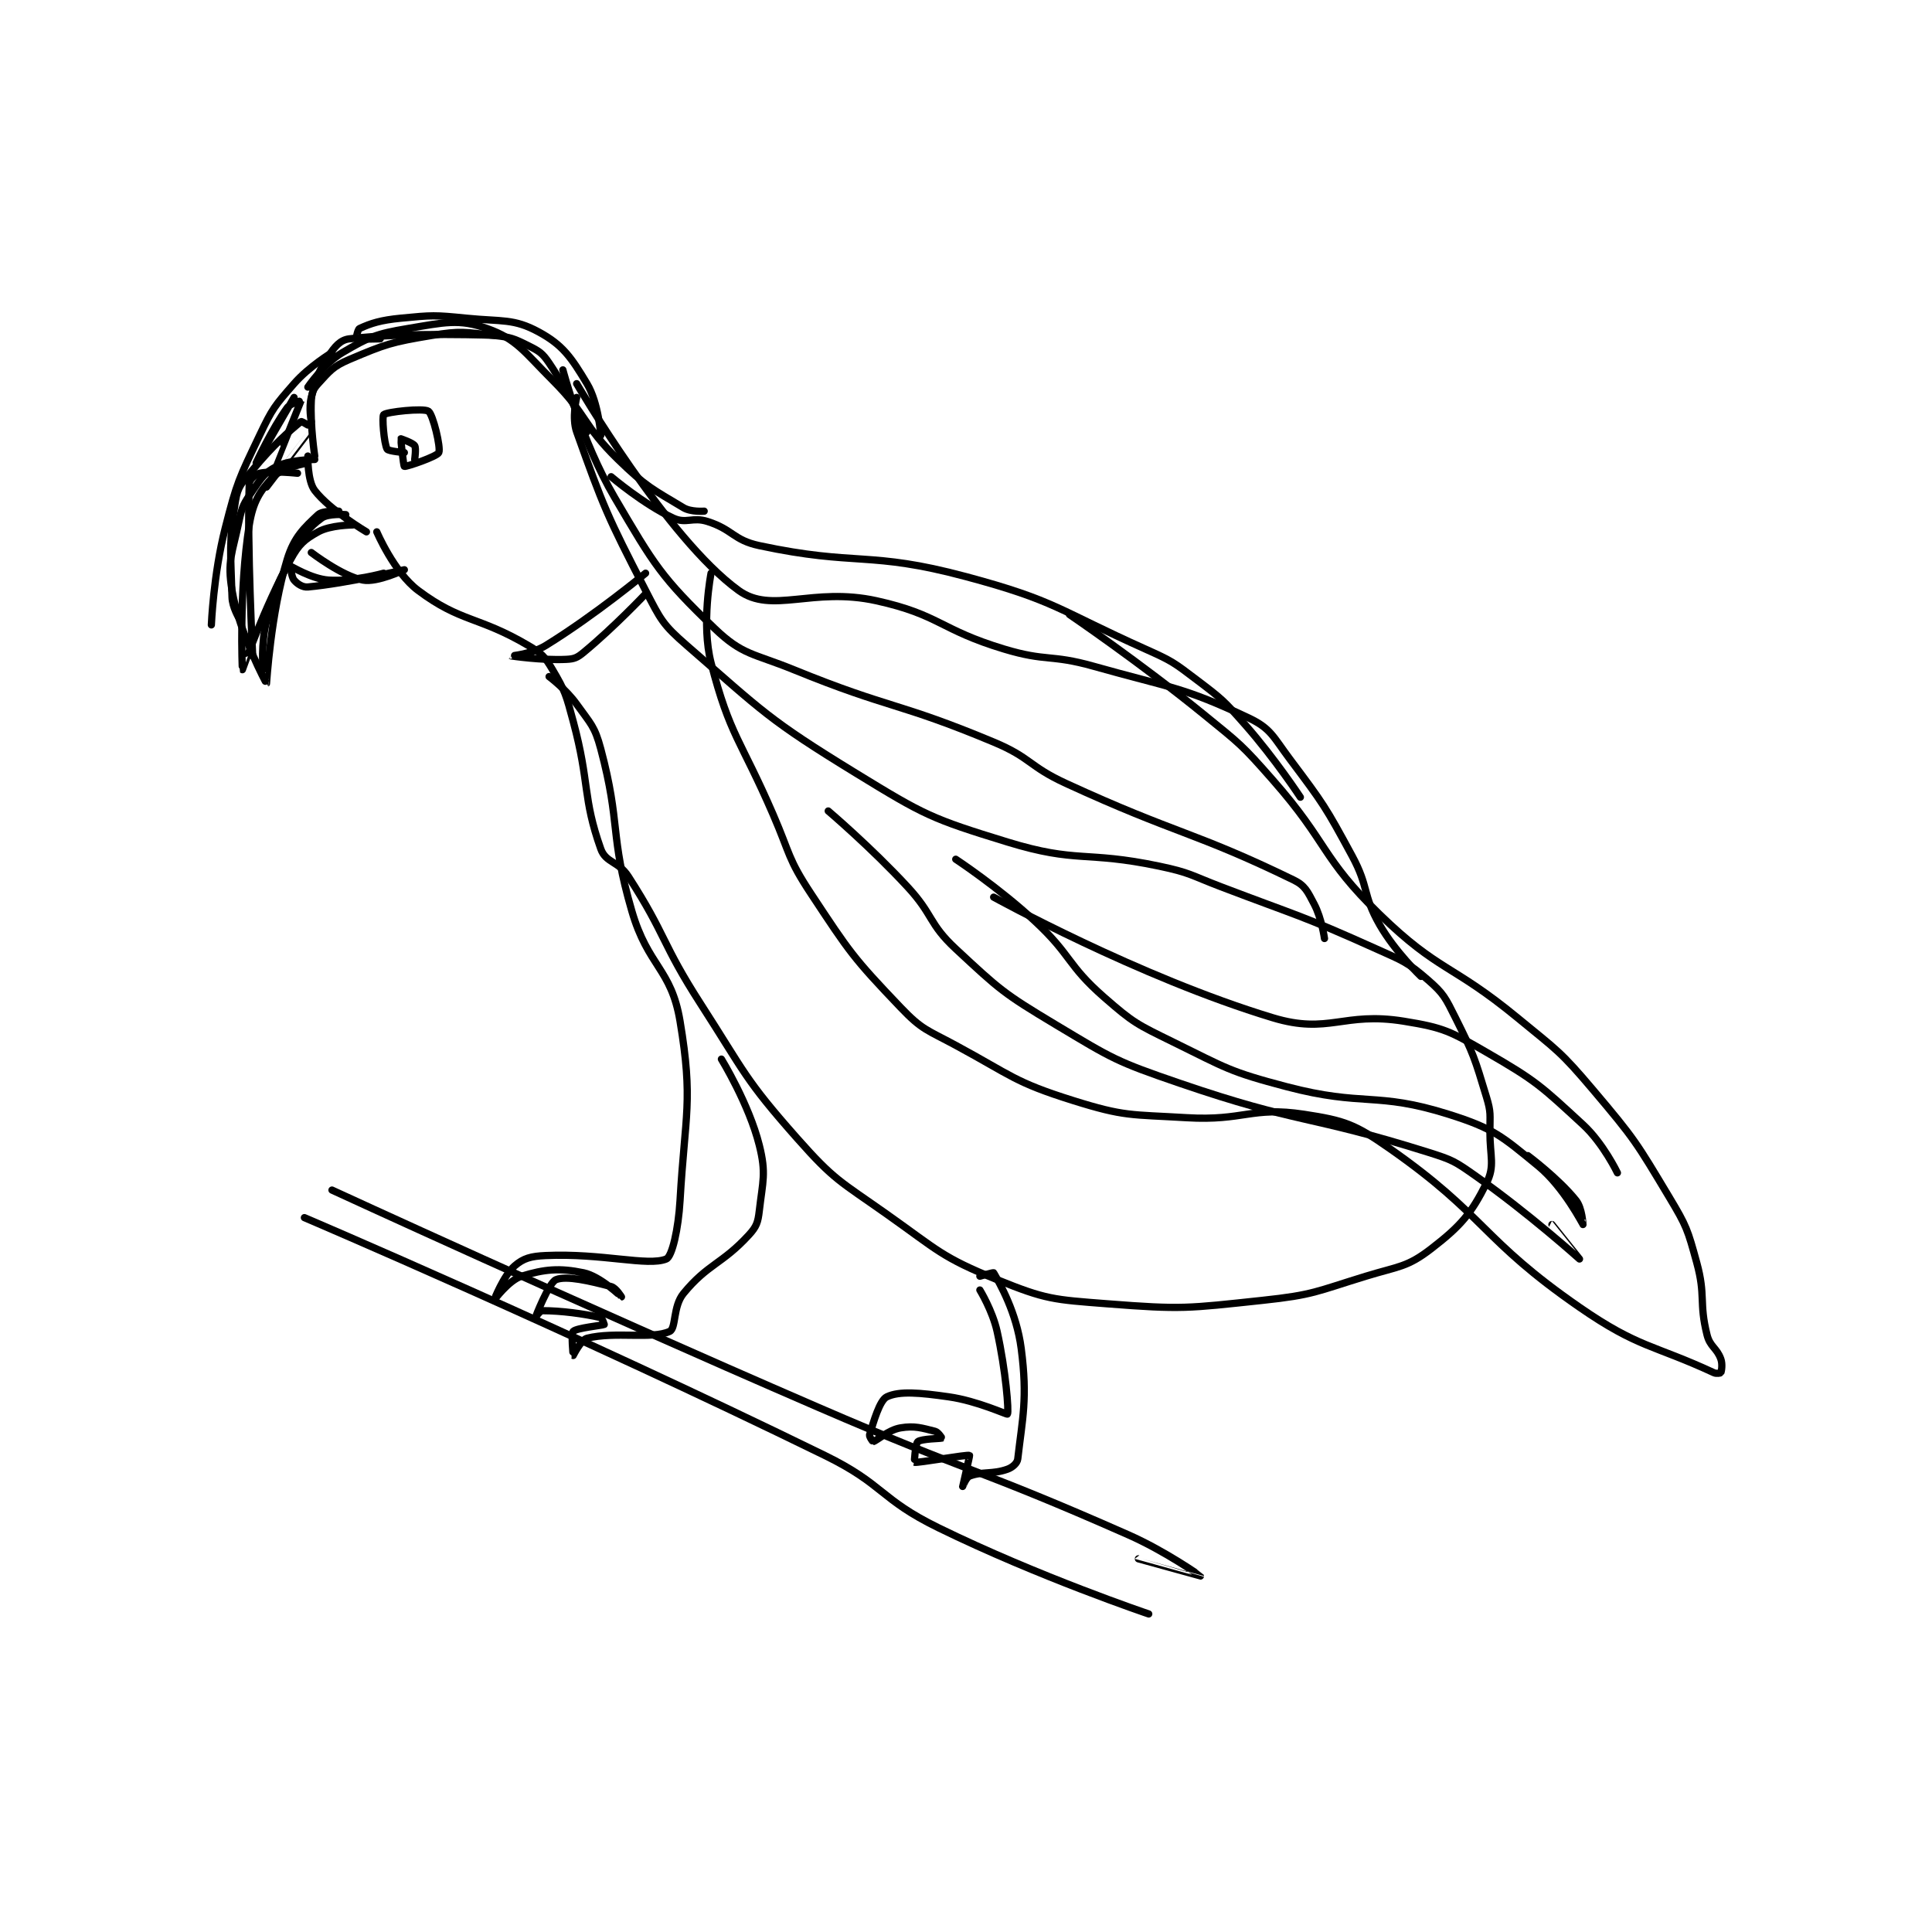 <?xml version="1.0" encoding="utf-8"?>
<!DOCTYPE svg PUBLIC "-//W3C//DTD SVG 1.1//EN" "http://www.w3.org/Graphics/SVG/1.1/DTD/svg11.dtd">
<svg viewBox="0 0 800 800" preserveAspectRatio="xMinYMin meet" xmlns="http://www.w3.org/2000/svg" version="1.1">
<g fill="none" stroke="black" stroke-linecap="round" stroke-linejoin="round" stroke-width="2.103">
<g transform="translate(87.52,131.752) scale(1.427) translate(-185,-30)">
<path id="0" d="M213 70 C213 70 212.823 77.183 215 80 C219.448 85.757 230 92 230 92 "/>
<path id="1" d="M213 72 C213 72 205.562 73.288 203 76 C199.073 80.158 197.086 83.243 196 90 C192.962 108.906 193.989 131.991 194 132 C194.004 132.003 200.185 114.21 208 100 C210.441 95.562 212.01 94.216 216 92 C219.562 90.021 226 90 226 90 "/>
<path id="2" d="M215 71 C215 71 207.984 71.008 204 73 C200.514 74.743 199.577 76.252 197 80 C194.437 83.728 193.927 84.522 193 89 C191.076 98.302 189.535 100.392 191 109 C193.139 121.568 200.991 136.005 201 136 C201.043 135.976 202.198 115.686 207 100 C209 93.468 211.936 90.793 216 87 C217.333 85.756 222 86 222 86 "/>
<path id="3" d="M224 87 C224 87 218.879 86.622 217 88 C213.275 90.732 211.836 92.683 209 98 C204.176 107.045 203.607 108.15 201 118 C199.318 124.353 200 132 200 132 "/>
<path id="4" d="M197 128 C197 128 195.326 95.871 196 78 C196.042 76.886 197.731 75.272 199 75 C202.831 74.179 210 75 210 75 "/>
<path id="5" d="M215 70 C215 70 213.657 61.209 214 54 C214.11 51.697 214.523 50.611 216 49 C219.296 45.404 220.278 44.003 225 42 C235.638 37.487 237.242 36.96 249 35 C257.41 33.598 258.473 34.086 267 35 C271.889 35.524 272.762 35.881 277 38 C280.133 39.566 281.032 40.105 283 43 C288.957 51.76 294 63 294 63 "/>
<path id="6" d="M214 60 C214 60 213.204 56.026 214 53 C215.515 47.243 215.909 45.777 219 41 C220.802 38.215 222.411 36.317 225 36 C241.881 33.933 268 35 268 35 "/>
<path id="7" d="M234 36 C234 36 227.327 36.164 227 36 C226.977 35.988 227.42 33.268 228 33 C231.258 31.496 234.092 30.572 240 30 C249.133 29.116 249.759 29.076 259 30 C269.408 31.041 272.695 30.034 280 34 C286.981 37.79 289.428 41.381 294 49 C297.399 54.666 298 64 298 64 "/>
<path id="8" d="M291 53 C291 53 289.545 58.926 291 63 C298.733 84.652 299.832 87.361 311 109 C315.401 117.527 315.906 118.836 323 125 C345.225 144.31 346.573 146.416 372 162 C391.957 174.232 393.904 175.221 416 182 C436.338 188.24 438.515 184.495 460 189 C469.1 190.908 469.158 191.632 478 195 C500.603 203.611 501.202 203.191 523 213 C530.82 216.519 532.008 216.789 538 222 C542.611 226.01 543.097 227.194 546 233 C551.322 243.645 551.561 244.651 555 256 C556.377 260.545 556 261.069 556 266 C556 273.397 557.528 275.944 555 281 C550.596 289.807 547.586 293.376 539 300 C531.95 305.438 529.666 305.041 520 308 C505.515 312.434 504.878 313.413 490 315 C468.174 317.328 466.703 317.691 445 316 C429.277 314.775 427.202 314.77 413 309 C396.811 302.423 395.938 300.56 381 290 C367.337 280.342 365.838 280.243 355 268 C339.644 250.653 339.918 249.036 327 229 C315.557 211.251 317.094 209.215 306 192 C303.112 187.518 299.45 188.077 298 184 C292.674 169.021 294.846 164.999 290 147 C287.944 139.362 287.74 138.328 284 132 C281.755 128.2 280.919 127.311 277 125 C262.407 116.394 257.456 118.342 245 109 C237.993 103.745 233 92 233 92 "/>
<path id="9" d="M311 104 C311 104 296.369 116.157 282 125 C277.94 127.499 271.997 127.998 272 128 C272.005 128.004 280.791 129.343 288 129 C290.303 128.89 291.159 128.521 293 127 C301.868 119.674 311 110 311 110 "/>
<path id="10" d="M241 69 C241 69 236.327 68.6 236 68 C235.074 66.302 234.47 58.486 235 58 C235.903 57.173 246.576 56.021 248 57 C249.301 57.895 251.632 67.555 251 69 C250.505 70.132 241.526 73.191 241 73 C240.759 72.912 239.926 65.149 240 65 C240 65 243.436 66.154 244 67 C244.483 67.725 244 71 244 71 "/>
<path id="11" d="M287 45 C287 45 292.356 65.561 302 82 C313.585 101.746 315.543 105.137 331 120 C339.146 127.833 342.147 127.171 354 132 C382.287 143.524 383.991 141.3 412 153 C422.912 157.558 422.131 160.003 433 165 C465.329 179.864 470.075 178.939 499 193 C502.416 194.661 503.072 196.359 505 200 C507.195 204.146 508 210 508 210 "/>
<path id="12" d="M291 49 C291 49 317.221 93.953 338 109 C347.689 116.016 359.398 107.893 378 112 C396.341 116.049 396.384 120.386 415 126 C427.423 129.746 428.413 127.454 441 131 C463.606 137.368 466.909 136.957 486 146 C492.479 149.069 493.074 151.433 498 158 C507.734 170.979 508.238 171.67 516 186 C521.003 195.237 518.933 197.132 524 206 C528.508 213.888 536 221 536 221 "/>
<path id="13" d="M330 104 C330 104 327.094 118.697 330 130 C335.436 151.14 338.576 152.227 348 174 C353.052 185.671 352.208 186.72 359 197 C370.26 214.042 371.204 215.547 385 230 C391.269 236.568 392.618 236.474 401 241 C417.29 249.797 417.969 251.662 435 257 C450.09 261.73 451.676 261.025 468 262 C484.639 262.993 486.803 258.682 502 261 C513.91 262.817 516.787 263.851 527 271 C554.831 290.481 553.494 297.288 582 317 C599.121 328.839 603.261 327.779 621 336 C621.742 336.344 622.95 336.1 623 336 C623.2 335.6 623.561 333.541 623 332 C621.815 328.742 619.876 328.505 619 325 C616.618 315.472 618.699 313.816 616 304 C613.378 294.465 613.126 293.543 608 285 C598.481 269.135 598.01 268.194 586 254 C576.41 242.667 575.63 242.567 564 233 C544.847 217.246 541.209 219.724 524 203 C506.854 186.337 509.269 182.503 493 164 C484.016 153.783 483.591 153.616 473 145 C454.304 129.79 434 116 434 116 "/>
<path id="14" d="M364 173 C364 173 376.329 183.464 387 195 C394.632 203.25 393.035 205.591 401 213 C413.815 224.921 414.817 225.89 430 235 C446.622 244.973 447.554 245.681 466 252 C500.776 263.914 503.029 261.021 538 272 C545.236 274.272 545.814 274.642 552 279 C567.328 289.799 581.998 302.998 582 303 C582.001 303 574 293 574 293 "/>
<path id="15" d="M401 187 C401 187 413.498 195.231 424 205 C434.693 214.947 433.246 217.59 444 227 C452.596 234.522 453.583 234.89 464 240 C479.551 247.629 480.328 248.624 497 253 C519.481 258.901 522.856 254.338 544 261 C557.119 265.134 559.416 267.316 570 276 C577.446 282.109 582.991 292.991 583 293 C583.003 293.002 582.806 288.257 581 286 C575.919 279.649 567 273 567 273 "/>
<path id="16" d="M412 198 C412 198 454.008 221.204 493 233 C509.306 237.933 513.408 231.162 531 234 C542.733 235.893 544.485 236.934 555 243 C569.449 251.336 570.785 252.75 583 264 C588.907 269.441 593 278 593 278 "/>
<path id="17" d="M283 134 C283 134 287.892 137.649 291 142 C295.079 147.711 296.234 148.376 298 155 C303.869 177.01 300.505 179.692 307 202 C311.722 218.219 318.445 218.668 321 234 C324.87 257.221 322.462 260.771 321 286 C320.515 294.36 318.694 302.305 317 303 C311.661 305.19 298.398 301.255 282 302 C277.714 302.195 275.563 302.779 273 305 C269.76 307.808 266.999 314.999 267 315 C267 315 271.293 309.14 275 308 C281.683 305.944 285.993 305.55 293 307 C297.902 308.014 303.999 314 304 314 C304 314 302.418 311.373 301 311 C294.814 309.372 288.035 307.759 285 309 C282.901 309.859 279.001 319.998 279 320 C279 320 280.344 318 281 318 C286.574 318 293.016 318.892 298 320 C298.413 320.092 299 322 299 322 C298.426 322.287 291.018 322.982 290 324 C289.352 324.648 289.983 330.992 290 331 C290.007 331.004 292.241 326.44 294 326 C302.207 323.948 312.841 326.395 318 324 C319.885 323.125 318.9 316.774 322 313 C329.076 304.386 333.212 304.497 341 296 C343.206 293.593 343.615 292.338 344 289 C344.996 280.368 346.05 278.2 344 270 C341.006 258.024 333 245 333 245 "/>
<path id="18" d="M408 312 C408 312 411.662 317.978 413 324 C415.518 335.33 416.47 347.362 416 348 C415.838 348.22 407.331 344.19 399 343 C390.535 341.791 384.66 341.25 381 343 C378.913 343.998 377.169 350.2 376 354 C375.842 354.513 376.934 356.015 377 356 C378.059 355.765 381.41 352.598 385 352 C389.073 351.321 391.205 352.051 395 353 C395.926 353.231 397.012 354.993 397 355 C396.888 355.067 390.945 355.173 390 356 C389.25 356.657 388.964 361.99 389 362 C389.921 362.246 404.339 359.67 405 360 C405.11 360.055 403 368.995 403 369 C403 369.002 404.014 366.379 405 366 C408.68 364.584 411.688 365.54 416 364 C417.499 363.465 418.859 362.233 419 361 C420.354 349.156 421.889 343.574 420 329 C418.634 318.466 413.743 310.05 412 307 C411.916 306.852 408 308 408 308 "/>
<path id="19" d="M220 283 C220 283 290.175 315.34 361 346 C405.622 365.317 406.874 363.521 451 383 C461.913 387.817 471.999 394.998 472 395 C472 395.001 454 390 454 390 "/>
<path id="20" d="M212 291 C212 291 289.167 323.886 363 360 C380.293 368.459 378.816 372.591 396 381 C425.079 395.23 457 406 457 406 "/>
<path id="21" d="M220 40 C220 40 213.415 43.954 209 49 C203.37 55.434 202.732 56.162 199 64 C193.001 76.597 192.452 77.437 189 91 C185.609 104.321 185 119 185 119 "/>
<path id="22" d="M209 53 C209 53 198 72 198 72 C198 72 202.538 62.178 207 56 C207.97 54.657 211.006 53.977 211 54 C210.946 54.206 200.999 78.997 201 79 C201.001 79.002 214 62 214 62 "/>
<path id="23" d="M213 61 C213 61 211.155 59.874 211 60 C207.69 62.689 203.037 66.692 197 74 C193.899 77.754 192.693 78.727 192 83 C190.011 95.265 190.615 97.896 191 111 C191.083 113.838 193 117 193 117 "/>
<path id="24" d="M214 98 C214 98 222.956 104.881 229 106 C233.197 106.777 241 103 241 103 C241 103 224.453 106.926 213 108 C211.466 108.144 209.893 107.072 209 106 C208.19 105.028 207.976 102 208 102 C208.267 102 213.983 105.628 219 106 C226.041 106.522 235 104 235 104 "/>
<path id="25" d="M213 50 C213 50 217.628 43.149 223 40 C230.824 35.413 232.785 34.536 242 33 C252.51 31.248 256.877 30.099 265 33 C273.602 36.072 275.689 39.689 284 48 C294.266 58.266 292.691 60.962 303 71 C311.127 78.913 312.989 79.593 322 85 C324.171 86.302 328 86 328 86 "/>
<path id="26" d="M301 76 C301 76 310.404 84.009 319 88 C322.816 89.772 324.579 87.585 329 89 C336.386 91.363 336.433 94.386 344 96 C372.407 102.06 375.678 97.414 404 105 C430.15 112.004 430.738 114.689 456 126 C463.829 129.506 464.221 129.857 471 135 C478.411 140.622 478.803 140.977 485 148 C493.584 157.728 501 169 501 169 "/>
</g>
</g>
</svg>
